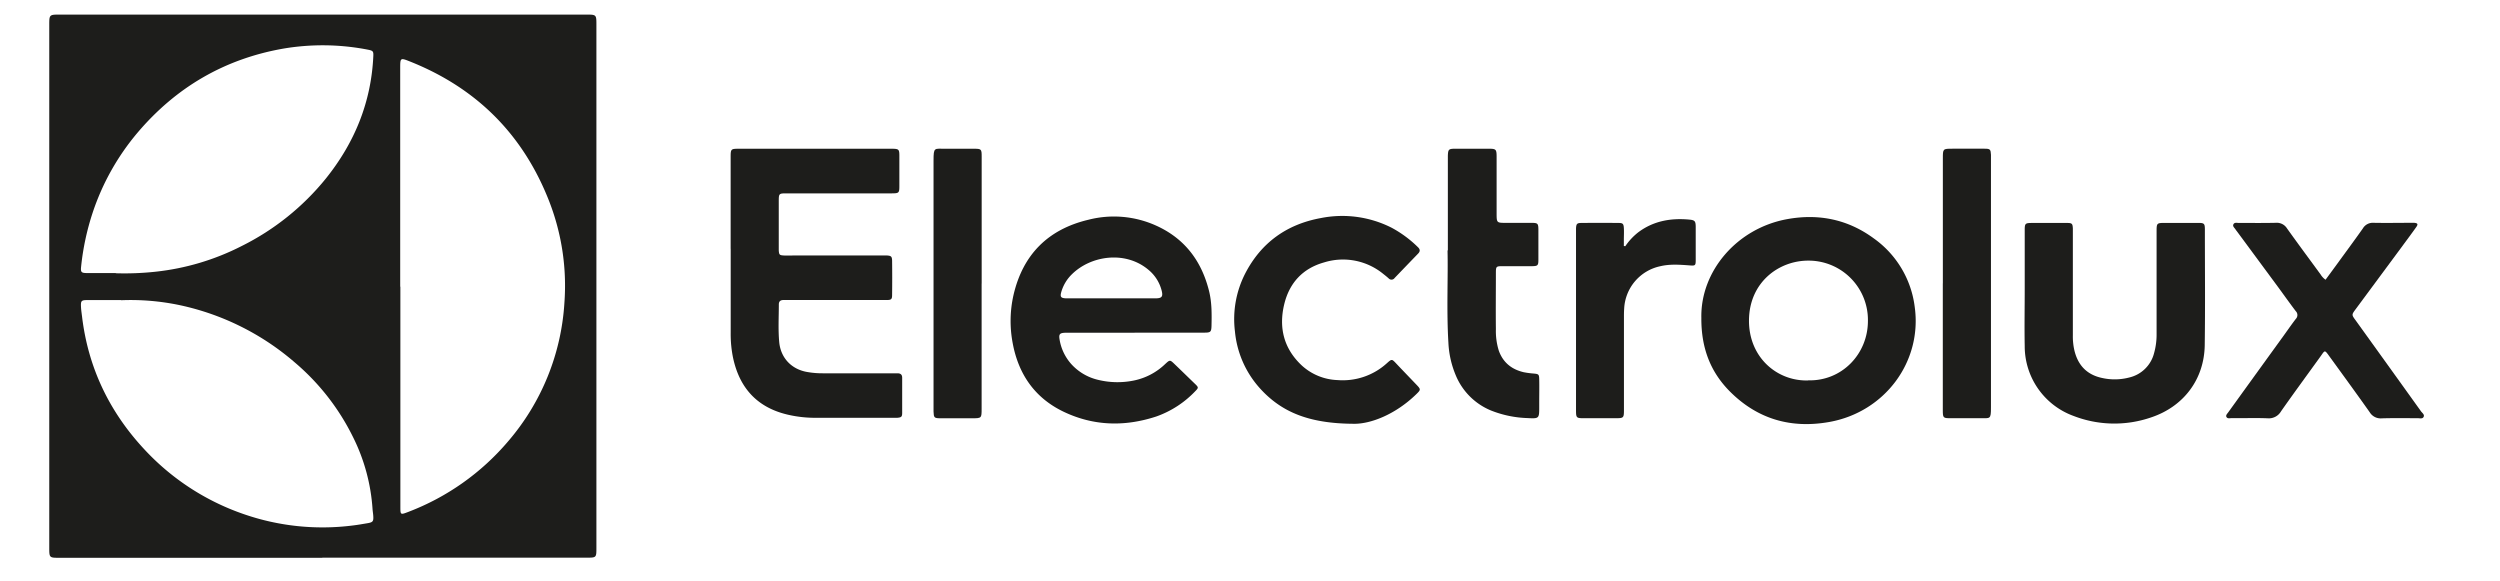 <svg id="Camada_1" data-name="Camada 1" xmlns="http://www.w3.org/2000/svg" xmlns:xlink="http://www.w3.org/1999/xlink" viewBox="0 0 1002.88 233.22"><defs><style>.cls-1{fill:none;}.cls-2{clip-path:url(#clip-path);}.cls-3{clip-path:url(#clip-path-2);}.cls-4{fill:#1d1d1b;}</style><clipPath id="clip-path"><rect class="cls-1" width="1002.88" height="233.22"/></clipPath><clipPath id="clip-path-2"><rect class="cls-1" width="1002.88" height="233.22"/></clipPath></defs><title>Prancheta 3</title><g class="cls-2"><g class="cls-3"><path class="cls-4" d="M129.3,223.76H23.89c-4.12,0-4.13,0-4.13-4.18V10.11c0-4.25,0-4.26,4.39-4.26H235c4.25,0,4.25,0,4.25,4.14q0,104.87,0,209.72c0,4,0,4-4,4H129.3M160.61,115q0,44.11,0,88.24c0,3.32,0,3.34,3.21,2.1a98.55,98.55,0,0,0,39.94-28.21,94,94,0,0,0,22.66-55.76,93.34,93.34,0,0,0-6-40.33c-10.43-26.95-29.16-45.71-56-56.39-3.83-1.53-3.87-1.45-3.88,2.62V115M48.54,120.37c-5.46,0-9.33,0-13.2,0-2.79,0-3,.21-2.83,3.06.07,1.18.26,2.34.4,3.51,2.42,20.37,10.84,38,24.7,53a97.67,97.67,0,0,0,39.85,26.19,96.37,96.37,0,0,0,44.21,4.65c1.92-.23,3.82-.57,5.73-.89,2.2-.37,2.49-.75,2.33-3-.06-.93-.23-1.84-.29-2.76a75.59,75.59,0,0,0-7.8-28.75,93.06,93.06,0,0,0-23.4-30,103.68,103.68,0,0,0-46-22.94,95.45,95.45,0,0,0-23.71-2m-2.08-10.82A116.11,116.11,0,0,0,62.39,109,99.1,99.1,0,0,0,97,98.67a101.66,101.66,0,0,0,33.75-27.09c11.48-14.31,18.13-30.51,19-48.93.1-2-.06-2.31-2.05-2.7a94.61,94.61,0,0,0-33.82-.49C90.13,23.58,70.6,35,55.09,53.32A97,97,0,0,0,37.2,85.22a102.62,102.62,0,0,0-4.65,21.63c-.26,2.36.06,2.67,2.38,2.69,3.45,0,6.89,0,11.53,0"/><path class="cls-4" d="M293.1,99.89V63.34c0-3.66,0-3.67,3.62-3.67q30.27,0,60.53,0c.34,0,.68,0,1,0,2.2.08,2.5.31,2.53,2.49,0,4.21,0,8.41,0,12.61,0,2.61-.23,2.79-3,2.8q-17.4,0-34.8,0H315.7c-3.29,0-3.3,0-3.3,3.42q0,9.08,0,18.15c0,.42,0,.85,0,1.26.12,1.81.3,2,2.09,2.09,1.35.06,2.69,0,4,0H353.6c.75,0,1.51,0,2.27,0,1.58.12,1.94.39,2,2q.09,6.93,0,13.86c0,1.7-.37,2-2.16,2-1.35,0-2.69,0-4,0H316.32c-.67,0-1.35,0-2,0-1.24,0-1.89.52-1.89,1.79,0,5-.31,10.1.16,15.12.61,6.44,5.06,11,11.43,12a34.57,34.57,0,0,0,6,.49c9.34,0,18.67,0,28,0,.67,0,1.35,0,2,0,1.22,0,1.89.5,1.89,1.78,0,4.71,0,9.41,0,14.12,0,1.57-.38,1.82-2,1.95-.5,0-1,0-1.52,0-10.59,0-21.18,0-31.78,0a47.93,47.93,0,0,1-10.73-1.29c-12.07-2.86-19.13-10.57-21.76-22.54a47,47,0,0,1-1-10.26c0-11.26,0-22.52,0-33.78"/><path class="cls-4" d="M455.17,133.48H427.43c-2.36.07-2.78.55-2.34,2.94a19.46,19.46,0,0,0,4.83,9.82,20.89,20.89,0,0,0,10.28,6.06,32.72,32.72,0,0,0,14.73.33A25.43,25.43,0,0,0,467.45,146c1.85-1.7,1.89-1.7,3.67,0,2.79,2.67,5.55,5.38,8.33,8.06,1.34,1.3,1.4,1.49.08,2.82a39.9,39.9,0,0,1-15.73,10.21c-12.65,4.14-25.18,3.84-37.29-2-11.53-5.58-18-15.11-20.28-27.51a47.27,47.27,0,0,1,.35-19.28c3.78-16.23,13.89-26.32,30.05-30.15a41.13,41.13,0,0,1,27.14,2.35C475.19,95.65,482,104.64,485,116.7c1.16,4.63,1.1,9.32,1,14-.07,2.45-.36,2.73-2.84,2.74q-14,0-28,0m-9.28-13.76c5.88,0,11.76,0,17.63,0,2.59,0,3.13-.69,2.46-3.23a15.85,15.85,0,0,0-5.2-8.16c-9.24-7.85-23.15-5.81-30.79,1.75a16.1,16.1,0,0,0-4.16,6.81c-.68,2.24-.33,2.75,1.93,2.84.59,0,1.18,0,1.76,0h16.37"/><path class="cls-4" d="M682.5,127.49c-.36-18.7,14.25-35.91,34.43-39.58,12.69-2.31,24.45.11,34.86,7.81a39.68,39.68,0,0,1,16.3,27.38c3.06,21.91-11.91,42.14-34.18,46.16-15.43,2.78-29-1.12-40.14-12.4-7.65-7.78-11.35-17.31-11.27-29.37m42.82,25.08c13.49.39,24-10.51,24-23.84a23.8,23.8,0,0,0-23.76-24.18c-11.92-.09-23.88,8.66-23.95,24-.07,14.7,11.14,24.42,23.73,24.07"/><path class="cls-4" d="M812.22,115.93V94c0-.58,0-1.17,0-1.76,0-2.55.24-2.77,2.71-2.8,2.77,0,5.54,0,8.32,0,2,0,4,0,6,0s2.17.34,2.28,2.2c0,.76,0,1.52,0,2.27q0,20.3,0,40.59a25.1,25.1,0,0,0,.6,6c1.42,6,5,9.81,11.07,11.11a23.08,23.08,0,0,0,11-.19,13.42,13.42,0,0,0,9.92-9.79,27.51,27.51,0,0,0,1-7.72q0-20.41,0-40.84c0-3.64,0-3.64,3.63-3.65,4.37,0,8.75,0,13.12,0,2.34,0,2.61.28,2.62,2.63,0,15.47.16,30.93-.06,46.39-.19,13.72-8.47,24.66-21.5,29a45.27,45.27,0,0,1-31.13-.59,29.76,29.76,0,0,1-19.58-28c-.15-7.65,0-15.3,0-22.94Z"/><path class="cls-4" d="M932.88,112.24c1.65-2.25,3.24-4.4,4.81-6.56,3.41-4.69,6.86-9.35,10.2-14.08a4.59,4.59,0,0,1,4.18-2.22c5.13.1,10.25,0,15.38,0a8.51,8.51,0,0,1,1,0c1.42.13,1.66.54.82,1.73-1.79,2.53-3.65,5-5.5,7.53L945,124c-1.68,2.27-1.68,2.27,0,4.55q13.11,18.21,26.18,36.43c.5.7,1.6,1.38,1,2.36-.46.77-1.55.41-2.36.42-4.79,0-9.58-.09-14.37.06a5.12,5.12,0,0,1-4.82-2.43c-5.24-7.41-10.59-14.74-15.92-22.08-2.36-3.26-1.93-2.93-4.07,0-5.21,7.22-10.48,14.4-15.6,21.69a5.64,5.64,0,0,1-5.39,2.8c-4.79-.2-9.58,0-14.37-.07-.73,0-1.67.31-2.11-.42s.34-1.37.76-2q10.54-14.61,21.11-29.21c2-2.72,3.87-5.49,5.92-8.16a2.2,2.2,0,0,0,0-3.11c-2.39-3.14-4.68-6.37-7-9.54L897.4,92.87c-.2-.27-.42-.52-.6-.81-.41-.68-1.35-1.29-.8-2.18.43-.72,1.38-.45,2.11-.45,5,0,9.92.06,14.87-.05a4.8,4.8,0,0,1,4.44,2.22c4.44,6.22,9,12.36,13.51,18.52a7.07,7.07,0,0,0,2,2.12"/><path class="cls-4" d="M543.09,170c-18-.08-29.16-4.66-37.94-14.53a39.53,39.53,0,0,1-9.75-22.52,40.14,40.14,0,0,1,4.11-23.22c6.4-12.4,16.69-19.76,30.34-22.25a43.81,43.81,0,0,1,28.43,3.89,45.91,45.91,0,0,1,10.5,7.76c.92.87,1,1.65.13,2.57q-4.73,4.89-9.44,9.8a1.53,1.53,0,0,1-2.41.17c-.69-.62-1.41-1.2-2.14-1.77a25.51,25.51,0,0,0-23.77-4.63c-8.57,2.4-13.94,8.24-16,16.87-2.22,9.36-.14,17.69,7,24.41a22.38,22.38,0,0,0,14.39,5.92,26.3,26.3,0,0,0,19.92-6.86c1.87-1.67,1.92-1.59,3.6.18,2.71,2.87,5.46,5.71,8.18,8.56,1.77,1.85,1.75,2-.12,3.81-8.32,8.1-18.31,11.94-25,11.84"/><path class="cls-4" d="M580.81,100.47v-36c0-.68,0-1.35,0-2,.1-2.56.33-2.8,3-2.81q6.67,0,13.36,0c2.93,0,3.19.23,3.2,3.14,0,7.55,0,15.11,0,22.67,0,3.93,0,3.93,3.83,3.93,3.36,0,6.72,0,10.09,0,2.58,0,2.81.23,2.84,2.66q0,6.06,0,12.1c0,2.36-.26,2.59-2.62,2.62-3.95,0-7.9,0-11.85,0-2.44,0-2.57.14-2.58,2.57,0,7.55-.09,15.11,0,22.67a26.52,26.52,0,0,0,1.18,8.69c1.73,4.78,5.21,7.5,10,8.61a33,33,0,0,0,4,.53c1.94.19,2.16.31,2.2,2.27.07,3.11,0,6.22,0,9.33v1.76c0,4.68,0,4.76-4.78,4.5a43.13,43.13,0,0,1-14.47-3,26,26,0,0,1-14.25-14.21,38.2,38.2,0,0,1-2.93-13c-.79-13.17-.08-26.36-.35-37.06"/><path class="cls-4" d="M779.38,113.7V63.56c0-3.9,0-3.9,3.87-3.91,4.28,0,8.57,0,12.85,0,2.25,0,2.47.27,2.58,2.44,0,.67,0,1.34,0,2q0,49.64,0,99.26c0,5-.26,4.39-4.41,4.42-3.78,0-7.56,0-11.34,0-3.54,0-3.56,0-3.57-3.46,0-5.54,0-11.08,0-16.62v-34"/><path class="cls-4" d="M393.78,113.73q0,25.08,0,50.17c0,3.88,0,3.89-3.89,3.89-4.2,0-8.41,0-12.61,0-2.52,0-2.71-.24-2.79-2.73,0-.59,0-1.18,0-1.77q0-49.41,0-98.83c0-5.61.33-4.75,4.84-4.79,3.79,0,7.57,0,11.35,0,3,0,3.12.14,3.12,3.15q0,23.06,0,46.13v4.79"/><path class="cls-4" d="M652,98.76a24.31,24.31,0,0,1,5.32-5.67c6.07-4.49,13-5.68,20.32-5,2.25.2,2.58.64,2.6,2.87,0,4.45,0,8.9,0,13.36,0,2.27-.22,2.31-2.52,2.14-3.94-.29-7.89-.59-11.8.36a18.29,18.29,0,0,0-14.38,17c-.1,1.34-.09,2.69-.09,4q0,17.4,0,34.79c0,.59,0,1.17,0,1.76,0,3.3-.11,3.39-3.4,3.4q-6.3,0-12.61,0c-3.09,0-3.22-.13-3.22-3.32q0-20.55,0-41.09,0-14.88,0-29.75c0-.67,0-1.34,0-2,.11-1.78.37-2.15,2.06-2.17q7.57-.08,15.13,0c1.58,0,1.9.38,2,2s0,3.19,0,4.79c0,.82,0,1.63,0,2.45l.56.09"/></g></g></svg>